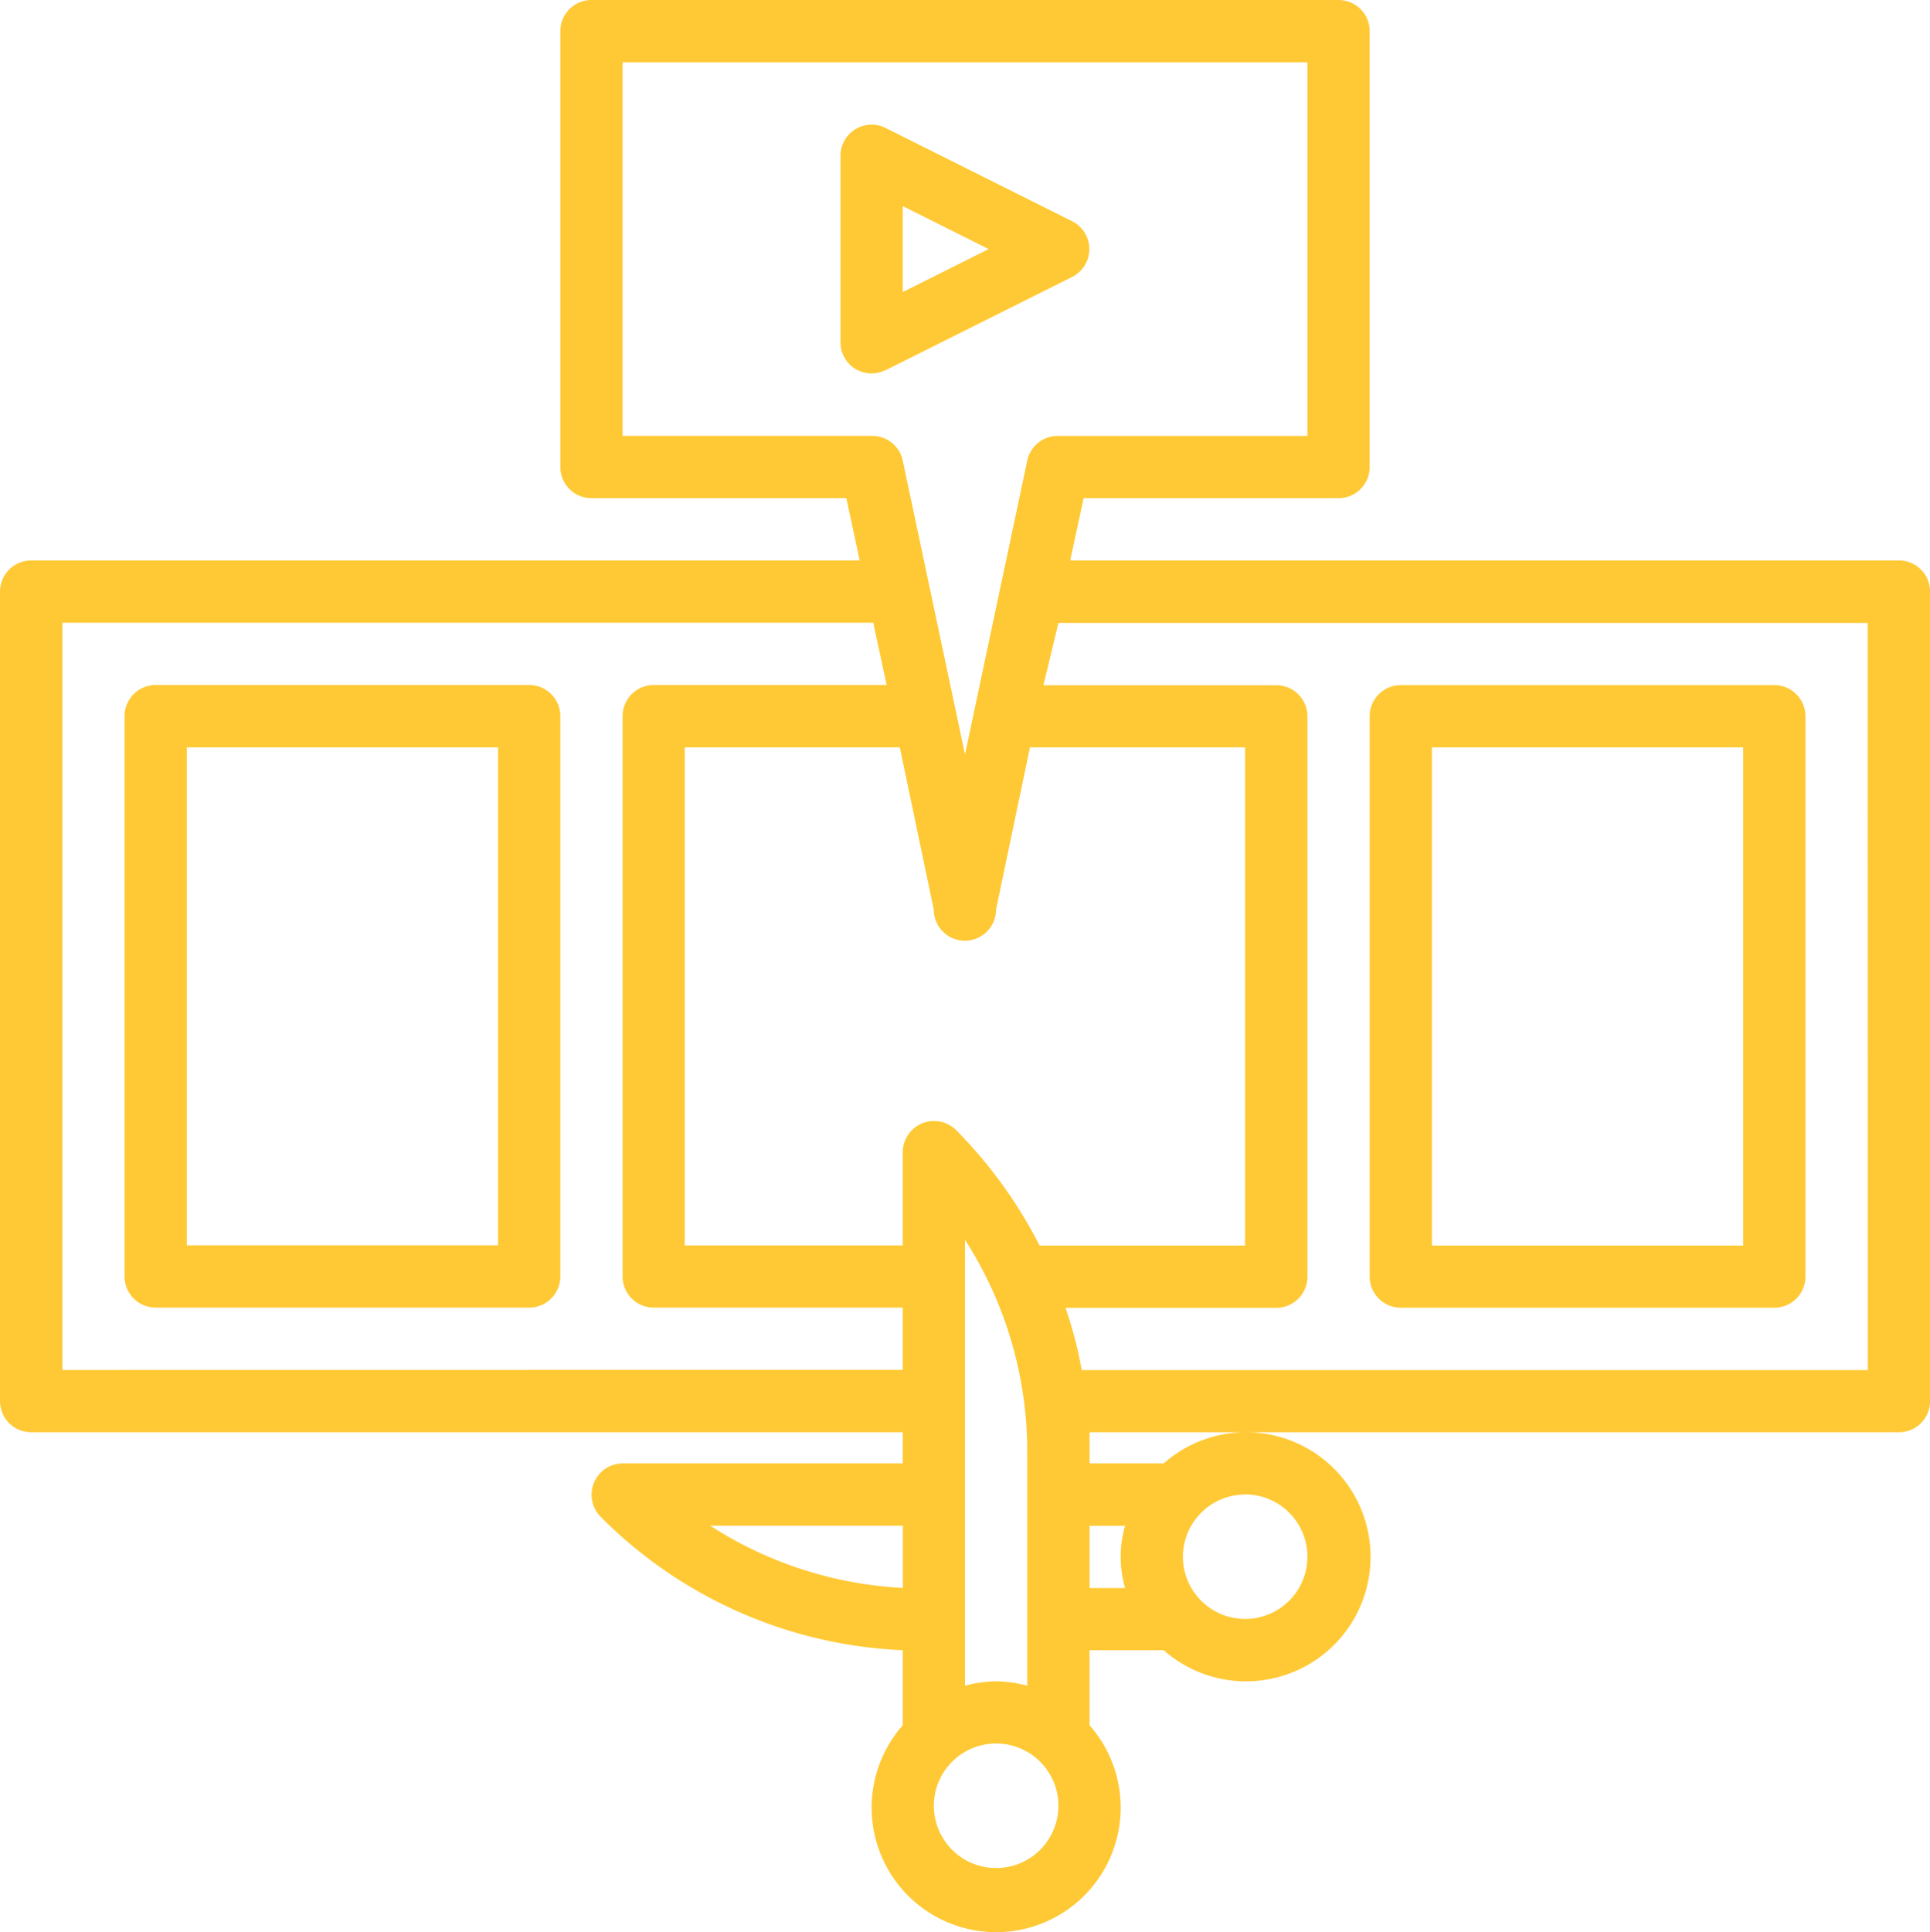 <svg xmlns="http://www.w3.org/2000/svg" width="69.938" height="70" viewBox="0 0 69.938 70">
  <g id="Layer_23" data-name="Layer 23" transform="translate(-221.031 -221.223)">
    <path id="Trazado_150063" data-name="Trazado 150063" d="M289.841,241.528H259.813l.485-2.257h9.238a1.128,1.128,0,0,0,1.128-1.128V222.351a1.128,1.128,0,0,0-1.128-1.128H242.464a1.128,1.128,0,0,0-1.128,1.128v15.792a1.128,1.128,0,0,0,1.128,1.128H251.7l.485,2.257H222.159a1.129,1.129,0,0,0-1.128,1.128v29.328a1.129,1.129,0,0,0,1.128,1.128h31.585v1.128H243.592a1.135,1.135,0,0,0-.8,1.929,16.4,16.4,0,0,0,10.953,4.839v2.719a4.512,4.512,0,1,0,6.768,0v-2.719H263.2a4.512,4.512,0,1,0,0-6.768h-2.685v-1.128h29.329a1.129,1.129,0,0,0,1.128-1.128V242.656A1.129,1.129,0,0,0,289.841,241.528Zm-32.713,40.608a4.624,4.624,0,0,0-1.128.158V266.141a14.211,14.211,0,0,1,2.256,7.715v8.438A4.624,4.624,0,0,0,257.128,282.136Zm-1.455-19.977a1.135,1.135,0,0,0-1.929.8v3.384h-7.9V248.3h7.794l1.23,5.877a1.128,1.128,0,0,0,2.256,0l1.23-5.877h7.794v18.048h-7.445A16.8,16.8,0,0,0,255.673,262.159Zm-12.081-25.144V223.479h24.816v13.536h-9.024a1.128,1.128,0,0,0-1.128.892L256,248.555l-2.256-10.648a1.128,1.128,0,0,0-1.128-.892Zm-20.3,33.841V243.784h29.384l.485,2.256H244.72a1.128,1.128,0,0,0-1.128,1.128v20.3a1.128,1.128,0,0,0,1.128,1.128h9.024v2.256Zm23.485,5.64h6.971v2.256A14.2,14.2,0,0,1,246.773,276.5ZM257.128,288.9a2.256,2.256,0,1,1,2.256-2.256A2.256,2.256,0,0,1,257.128,288.9Zm9.024-13.536a2.256,2.256,0,1,1-2.256,2.256A2.256,2.256,0,0,1,266.152,275.368ZM261.8,276.5a4.1,4.1,0,0,0,0,2.256h-1.286V276.5Zm26.914-5.64H260.23a15.264,15.264,0,0,0-.587-2.256h7.637a1.128,1.128,0,0,0,1.128-1.128v-20.3a1.128,1.128,0,0,0-1.128-1.128h-8.437l.541-2.256h29.328Z" fill="#ffc935"/>
    <path id="Trazado_150064" data-name="Trazado 150064" d="M240.208,246.04H226.672a1.128,1.128,0,0,0-1.128,1.128v20.3a1.128,1.128,0,0,0,1.128,1.128h13.536a1.128,1.128,0,0,0,1.128-1.128v-20.3A1.128,1.128,0,0,0,240.208,246.04Zm-1.128,20.3H227.8V248.3h11.28Z" fill="#ffc935"/>
    <path id="Trazado_150065" data-name="Trazado 150065" d="M271.792,268.6h13.536a1.128,1.128,0,0,0,1.128-1.128v-20.3a1.128,1.128,0,0,0-1.128-1.128H271.792a1.128,1.128,0,0,0-1.128,1.128v20.3A1.128,1.128,0,0,0,271.792,268.6Zm1.128-20.3H284.2v18.048H272.92Z" fill="#ffc935"/>
    <path id="Trazado_150066" data-name="Trazado 150066" d="M253.124,234.635l6.768-3.384a1.129,1.129,0,0,0,0-2.008l-6.768-3.384a1.129,1.129,0,0,0-1.636,1v6.768a1.123,1.123,0,0,0,1.636,1Zm.62-5.944,3.113,1.556-3.113,1.557Z" fill="#ffc935"/>
  </g>
</svg>
